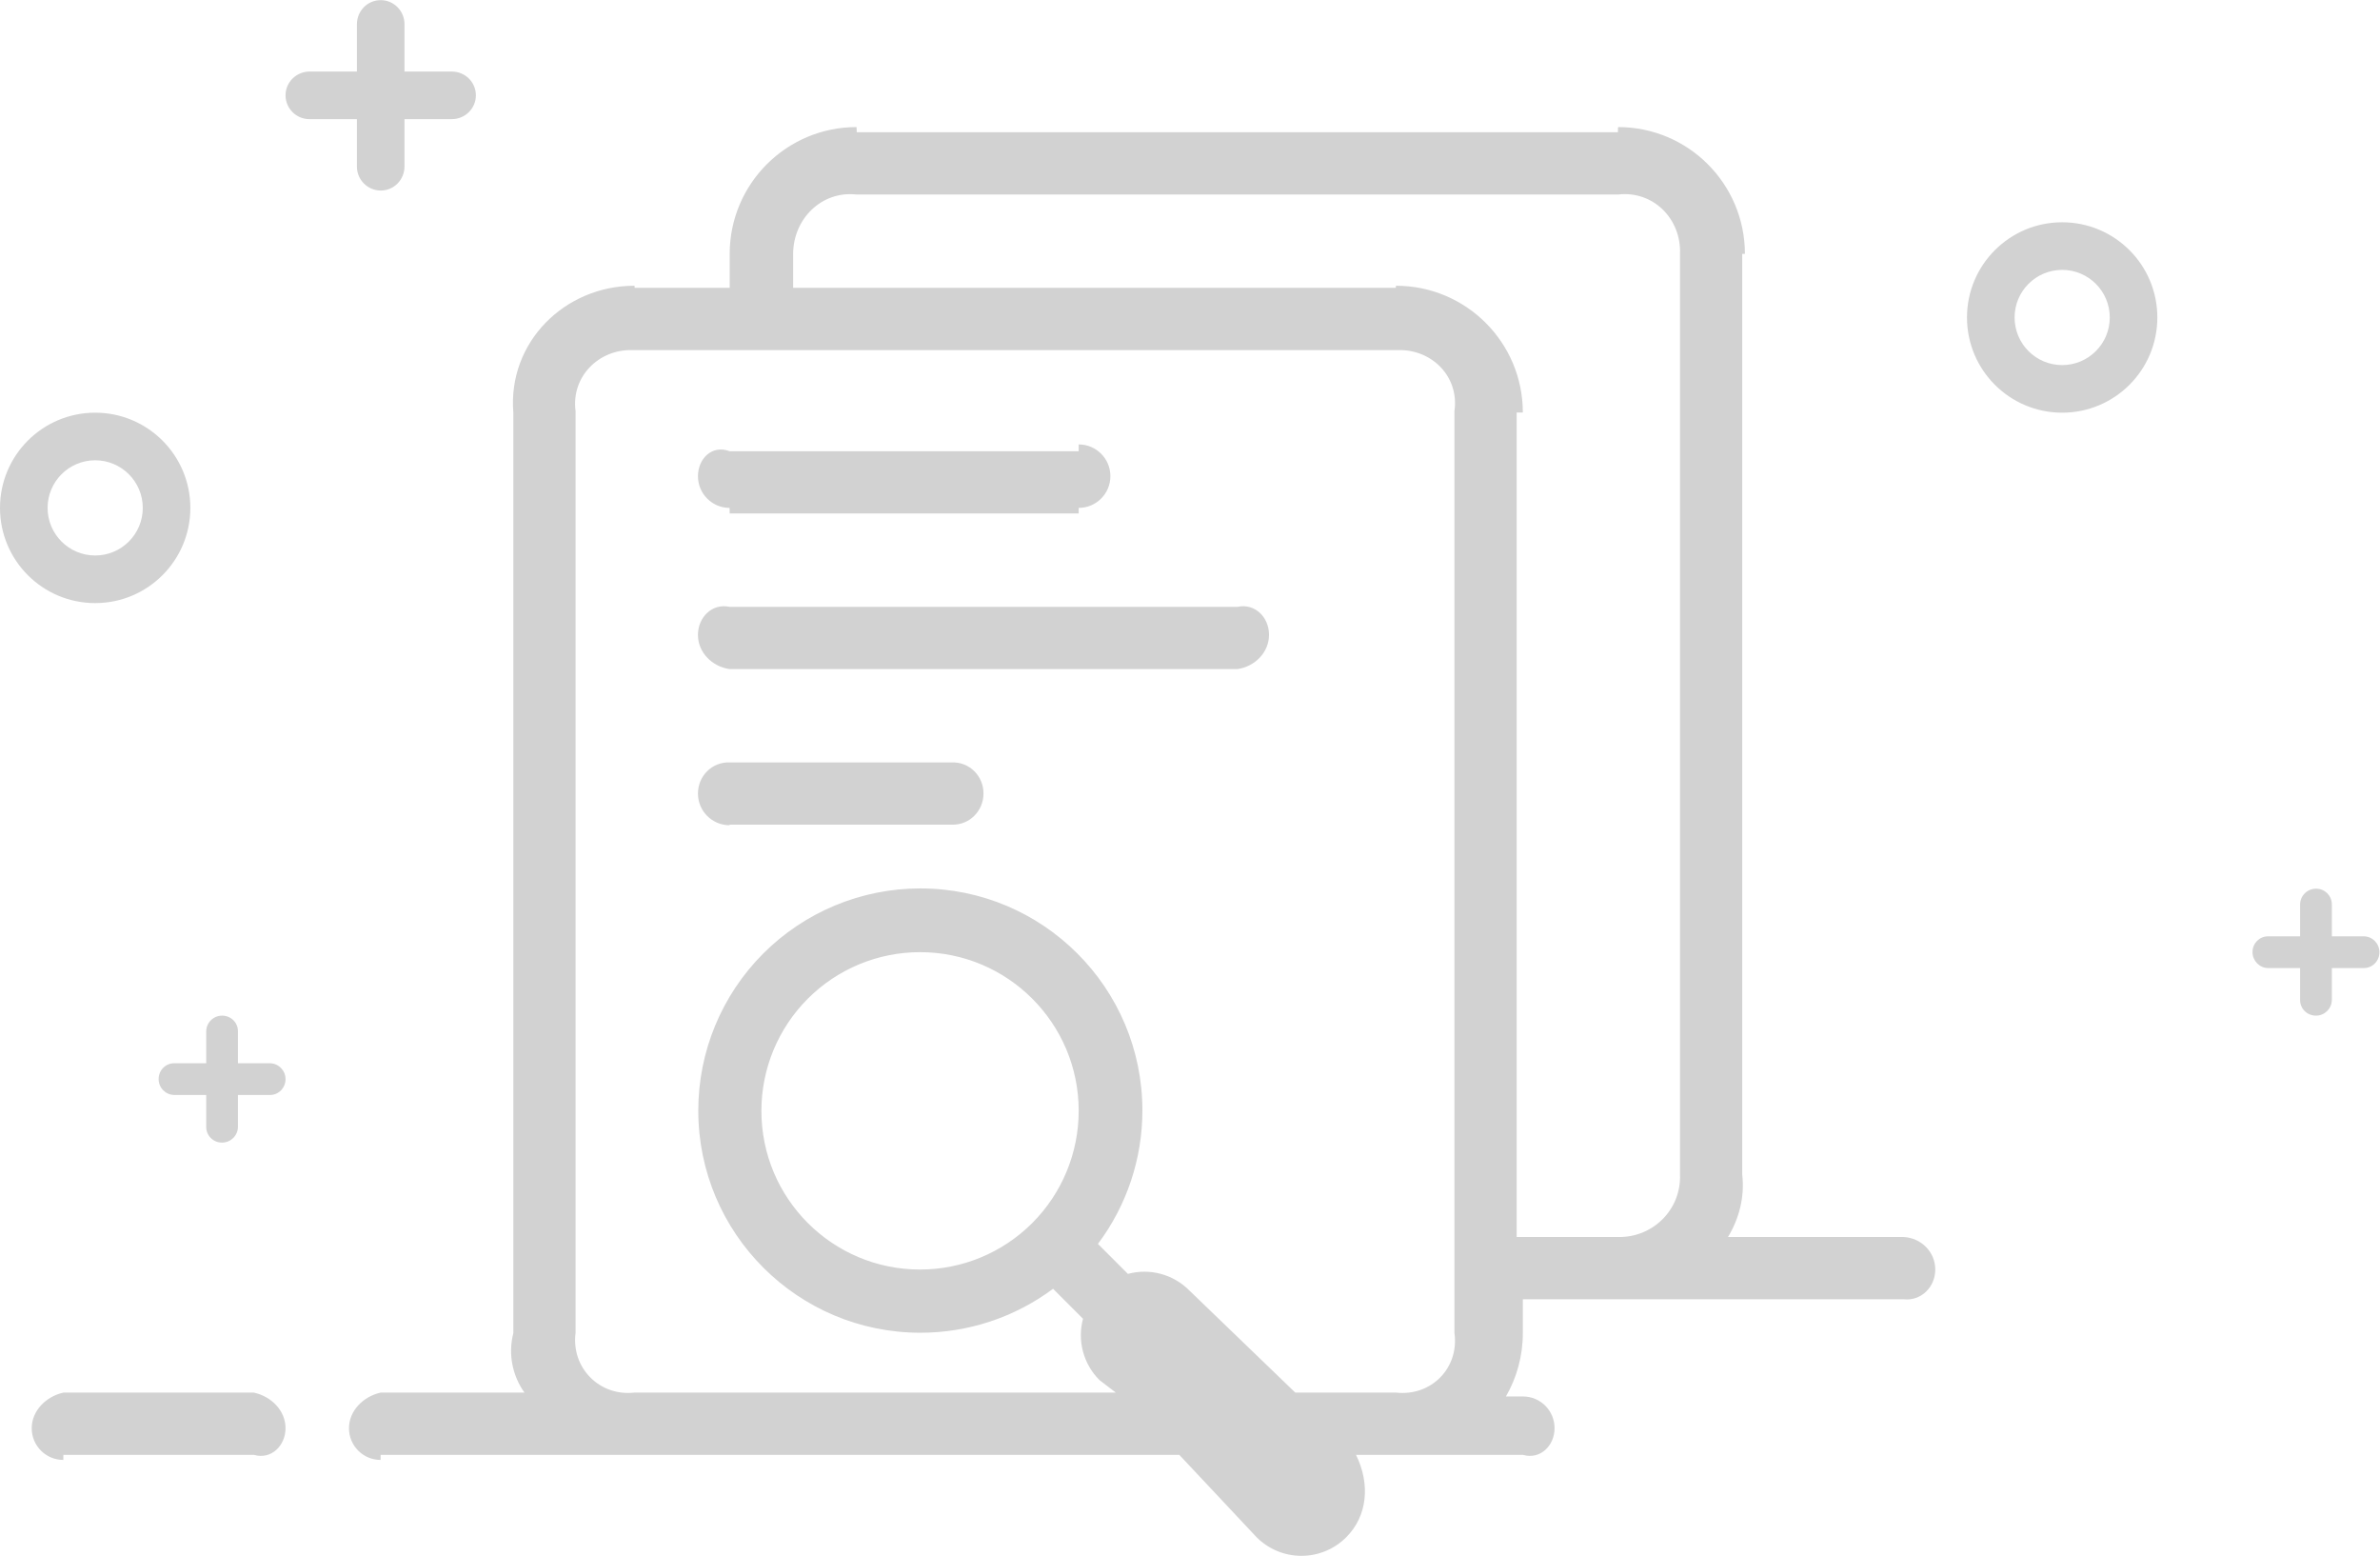 <svg xmlns="http://www.w3.org/2000/svg" xmlns:xlink="http://www.w3.org/1999/xlink" width="306" height="200" version="1.1"><g><path fill="#d2d2d2" fill-rule="nonzero" stroke="none" d="M 30.593 132.545 L 30.593 136.665 L 34.712 136.665 C 35.823 136.687 36.711 137.594 36.711 138.704 C 36.711 139.83 35.834 140.744 34.712 140.744 L 30.593 140.744 L 30.593 144.864 C 30.57 145.974 29.664 146.863 28.553 146.863 C 28.542 146.863 28.531 146.863 28.52 146.863 C 27.415 146.863 26.518 145.969 26.514 144.864 L 26.514 140.744 L 22.394 140.744 C 21.283 140.722 20.395 139.815 20.395 138.704 C 20.395 137.579 21.272 136.665 22.394 136.665 L 26.514 136.665 L 26.514 132.545 C 26.536 131.435 27.442 130.546 28.553 130.546 C 29.679 130.546 30.593 131.423 30.593 132.545 Z M 303.928 120.349 L 299.808 120.349 L 299.808 116.229 C 299.803 115.124 298.906 114.23 297.801 114.23 C 297.79 114.23 297.779 114.23 297.768 114.23 C 296.658 114.23 295.751 115.119 295.729 116.229 L 295.729 120.349 L 291.609 120.349 C 290.504 120.353 289.61 121.25 289.61 122.356 C 289.61 122.367 289.61 122.378 289.61 122.388 C 289.61 123.482 290.508 124.428 291.609 124.428 L 295.729 124.428 L 295.729 128.548 C 295.729 129.669 296.642 130.546 297.768 130.546 C 298.879 130.547 299.786 129.658 299.808 128.548 L 299.808 124.428 L 303.928 124.428 C 305.049 124.428 305.926 123.514 305.926 122.388 C 305.927 121.278 305.038 120.371 303.928 120.349 Z M 161.558 197.585 L 151.625 187 L 48.936 187 C 48.935 187.653 48.933 187.653 48.932 187.653 C 46.688 187.653 44.869 185.834 44.869 183.59 C 44.869 183.585 44.869 183.579 44.869 183.574 C 44.869 181.322 46.717 179.495 48.936 179 L 67.434 179 C 66.007 177.021 65.258 174.213 66 171.357 L 66 53.025 C 65.269 44.024 72.567 36.729 81.568 36.729 C 81.578 36.729 81.587 36.729 81.597 37 L 93.817 37 L 93.817 32.63 C 93.822 23.628 101.12 16.334 110.121 16.334 C 110.131 16.334 110.14 16.334 110.15 17 L 208.014 17 C 208.026 16.334 208.038 16.334 208.05 16.334 C 217.05 16.334 224.346 23.63 224.346 32.63 C 224.346 32.63 224.346 32.63 224 32.63 L 224 150.962 C 224.346 153.927 223.555 156.705 222.172 159 L 244.737 159 C 246.993 159.1 248.82 160.911 248.82 163.179 C 248.82 165.43 247.005 167.258 244.741 167 L 195.793 167 L 195.793 171.357 C 195.793 174.322 195.002 177.1 193.619 179.495 L 195.805 179.495 C 198.049 179.495 199.872 181.306 199.872 183.574 C 199.872 185.825 198.024 187.653 195.805 187 L 174.345 187 C 176.209 190.777 175.806 194.873 173.093 197.585 C 171.566 199.12 169.49 199.982 167.325 199.982 C 165.161 199.982 163.085 199.12 161.558 197.585 Z M 152.902 165.858 L 166.538 179 L 179.509 179 C 183.996 179.495 187.635 175.864 187 171.316 L 187 52.833 C 187.635 48.428 184.111 44.887 179.762 45 L 81.295 45 C 76.947 44.887 73.422 48.444 74 52.833 L 74 171.316 C 73.422 175.832 77.093 179.495 81.544 179 L 143.463 179 L 141.367 177.394 C 139.297 175.336 138.488 172.328 139.245 169.509 L 135.395 165.655 C 130.466 169.324 124.485 171.305 118.34 171.305 C 102.566 171.305 89.779 158.518 89.779 142.744 C 89.779 135.191 92.771 127.945 98.1 122.592 C 103.458 117.216 110.736 114.193 118.326 114.193 C 134.096 114.193 146.88 126.977 146.88 142.746 C 146.88 148.928 144.873 154.943 141.163 159.887 L 145.017 163.741 C 147.835 162.981 150.844 163.789 152.902 165.858 Z M 195 53.025 L 195 159 L 208.067 159 C 212.557 159.077 216.186 155.432 216 150.942 L 216 32.65 C 216.188 28.13 212.549 24.492 208.067 25 L 110.093 25 C 105.604 24.517 101.978 28.161 101.975 32.65 L 101.975 37 L 179.46 37 C 179.473 36.729 179.485 36.729 179.497 36.729 C 188.497 36.729 195.793 44.025 195.793 53.025 C 195.793 53.025 195.793 53.025 195 53.025 Z M 52.007 3.118 L 52.007 9.196 L 58.085 9.196 C 59.798 9.196 61.185 10.554 61.185 12.255 C 61.185 13.944 59.798 15.314 58.085 15.314 L 52.007 15.314 L 52.007 21.392 C 52.007 23.105 50.649 24.492 48.948 24.492 C 47.255 24.481 45.889 23.105 45.889 21.412 C 45.889 21.406 45.889 21.399 45.889 21.392 L 45.889 15.314 L 39.811 15.314 C 39.802 15.314 39.792 15.314 39.783 15.314 C 38.091 15.314 36.718 13.947 36.711 12.255 C 36.711 10.566 38.098 9.196 39.811 9.196 L 45.889 9.196 L 45.889 3.118 C 45.889 1.405 47.247 0.018 48.948 0.018 C 50.637 0.018 52.007 1.405 52.007 3.118 Z M 4.079 183.59 C 4.079 183.585 4.079 183.579 4.079 183.574 C 4.079 181.322 5.927 179.495 8.146 179 L 32.644 179 C 34.888 179.495 36.711 181.306 36.711 183.574 C 36.711 185.825 34.863 187.653 32.644 187 L 8.146 187 C 8.144 187.653 8.143 187.653 8.142 187.653 C 5.898 187.653 4.079 185.834 4.079 183.59 Z M 118.292 163.181 C 123.701 163.181 128.89 161.032 132.715 157.207 C 136.54 153.382 138.689 148.193 138.689 142.783 C 138.689 131.518 129.557 122.386 118.292 122.386 C 112.882 122.386 107.693 124.535 103.868 128.36 C 100.043 132.185 97.894 137.374 97.894 142.783 C 97.894 154.049 107.026 163.181 118.292 163.181 Z M 89.738 61.215 C 89.738 61.211 89.738 61.207 89.738 61.203 C 89.738 58.952 91.562 57.126 93.813 58 L 138.687 58 C 138.687 57.124 138.687 57.124 138.687 57.124 C 140.939 57.124 142.766 58.95 142.766 61.203 C 142.766 63.456 140.939 65.282 138.687 65.282 C 138.687 65.282 138.687 65.282 138.687 66 L 93.817 66 C 93.813 65.282 93.809 65.282 93.805 65.282 C 91.559 65.282 89.738 63.461 89.738 61.215 Z M 89.738 81.623 C 89.738 81.615 89.738 81.606 89.738 81.598 C 89.738 79.347 91.554 77.519 93.789 78 L 159.11 78 C 161.346 77.519 163.161 79.33 163.161 81.598 C 163.161 83.85 161.346 85.677 159.11 86 L 93.789 86 C 91.551 85.675 89.738 83.86 89.738 81.623 Z M 89.738 102.01 C 89.738 102.004 89.738 101.999 89.738 101.993 C 89.738 99.742 91.558 97.914 93.809 98 L 122.379 98 C 124.626 97.914 126.45 99.725 126.45 101.993 C 126.45 104.245 124.63 106.072 122.379 106 L 93.809 106 C 93.807 106.072 93.804 106.072 93.801 106.072 C 91.557 106.072 89.738 104.253 89.738 102.01 Z M 12.237 77.519 C 5.479 77.519 0 72.04 0 65.282 C 0 58.524 5.479 53.045 12.237 53.045 C 18.995 53.045 24.474 58.524 24.474 65.282 C 24.474 72.04 18.995 77.519 12.237 77.519 Z M 6.12 65.282 C 6.12 68.661 8.858 71.4 12.237 71.401 C 12.237 71.401 12.238 71.401 12.238 71.401 C 15.617 71.401 18.357 68.661 18.357 65.282 C 18.357 61.903 15.617 59.164 12.238 59.164 C 12.238 59.164 12.237 59.164 12.237 59.164 C 8.858 59.164 6.12 61.903 6.12 65.282 Z M 265.136 53.045 C 258.378 53.045 252.899 47.566 252.899 40.808 C 252.899 34.05 258.378 28.571 265.136 28.571 C 271.894 28.571 277.373 34.05 277.373 40.808 C 277.373 47.566 271.894 53.045 265.136 53.045 Z M 259.019 40.808 C 259.019 44.187 261.757 46.926 265.136 46.927 C 265.137 46.927 265.137 46.927 265.137 46.927 C 268.516 46.927 271.256 44.187 271.256 40.808 C 271.256 37.429 268.516 34.69 265.137 34.69 C 265.137 34.69 265.137 34.69 265.136 34.69 C 261.757 34.69 259.019 37.429 259.019 40.808 Z" transform="matrix(1 0 0 1 -497 -2221 ) matrix(1 0 0 1 497 2221 )"/></g></svg>